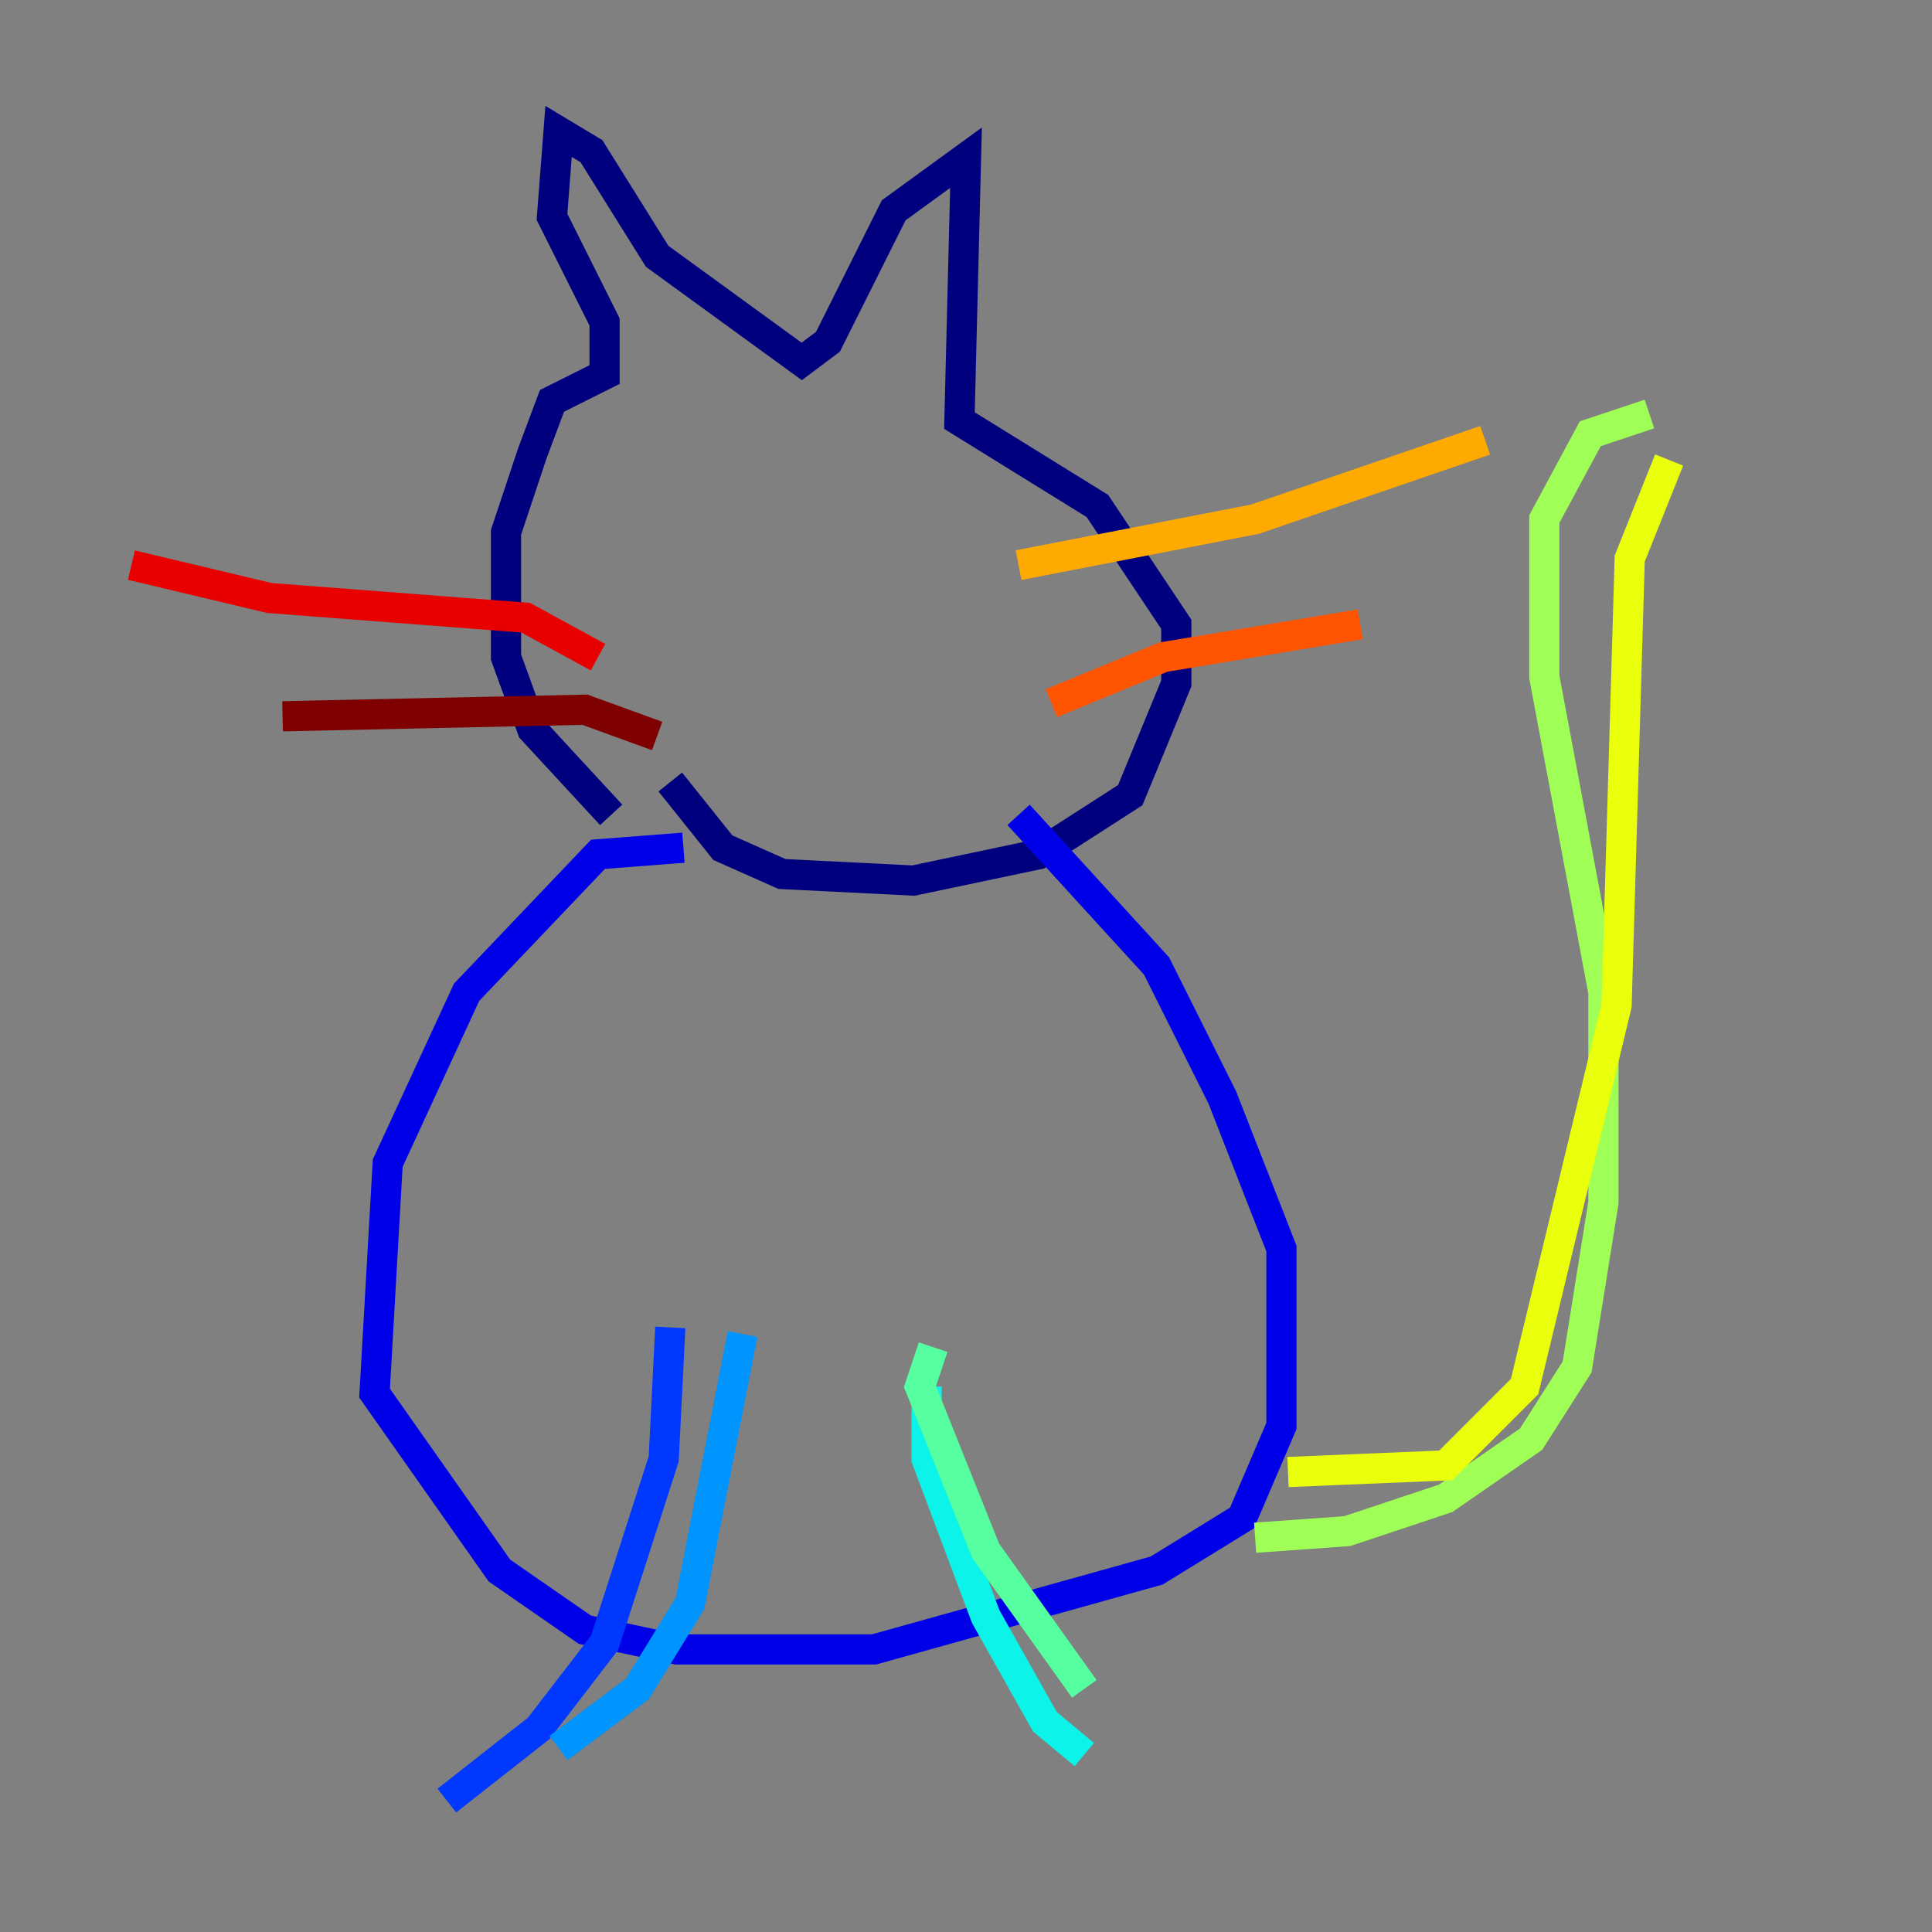 <?xml version="1.0" encoding="utf-8" ?>
<svg baseProfile="tiny" height="128" version="1.2" viewBox="0,0,128,128" width="128" xmlns="http://www.w3.org/2000/svg" xmlns:ev="http://www.w3.org/2001/xml-events" xmlns:xlink="http://www.w3.org/1999/xlink"><rect x="0" y="0" width="128" height="128" fill="#808080" stroke="none"/><defs /><polyline fill="none" points="40.49,53.986 35.265,48.327 33.524,43.537 33.524,35.265 35.265,30.041 36.571,26.558 40.054,24.816 40.054,21.333 36.571,14.367 37.007,8.707 39.184,10.014 43.537,16.98 53.116,23.946 54.857,22.64 59.211,13.932 64.0,10.449 63.565,27.864 72.707,33.524 77.932,41.361 77.932,45.279 74.884,52.68 68.789,56.599 60.517,58.34 51.809,57.905 47.891,56.163 44.408,51.809" stroke="#00007f" stroke-width="2" /><polyline fill="none" points="45.279,56.163 39.619,56.599 30.912,65.742 25.687,77.061 24.816,92.299 33.088,104.054 38.748,107.973 44.843,109.279 57.905,109.279 76.626,104.054 82.286,100.571 84.898,94.476 84.898,82.721 80.98,72.707 76.626,64.0 67.483,53.986" stroke="#0000e8" stroke-width="2" /><polyline fill="none" points="44.408,87.946 43.973,96.653 40.054,108.844 35.701,114.503 29.605,119.293" stroke="#0038ff" stroke-width="2" /><polyline fill="none" points="49.197,88.381 45.714,106.231 42.231,111.891 37.007,115.809" stroke="#0094ff" stroke-width="2" /><polyline fill="none" points="61.388,91.864 61.388,96.653 65.306,107.102 69.225,114.068 71.837,116.245" stroke="#0cf4ea" stroke-width="2" /><polyline fill="none" points="61.823,89.252 60.952,91.864 65.306,102.748 71.837,111.891" stroke="#56ffa0" stroke-width="2" /><polyline fill="none" points="83.156,101.878 89.252,101.442 95.782,99.265 101.442,95.347 104.49,90.558 106.231,79.674 106.231,65.742 102.313,44.843 102.313,34.395 105.361,28.735 109.279,27.429" stroke="#a0ff56" stroke-width="2" /><polyline fill="none" points="85.333,97.524 95.782,97.088 101.007,91.864 107.102,66.612 107.973,37.007 110.585,30.476" stroke="#eaff0c" stroke-width="2" /><polyline fill="none" points="67.483,37.442 83.156,34.395 98.395,29.17" stroke="#ffaa00" stroke-width="2" /><polyline fill="none" points="69.66,46.585 77.061,43.537 90.122,41.361" stroke="#ff5500" stroke-width="2" /><polyline fill="none" points="39.619,43.537 34.83,40.925 17.85,39.619 8.707,37.442" stroke="#e80000" stroke-width="2" /><polyline fill="none" points="43.537,48.762 38.748,47.02 18.721,47.456" stroke="#7f0000" stroke-width="2" /></svg>